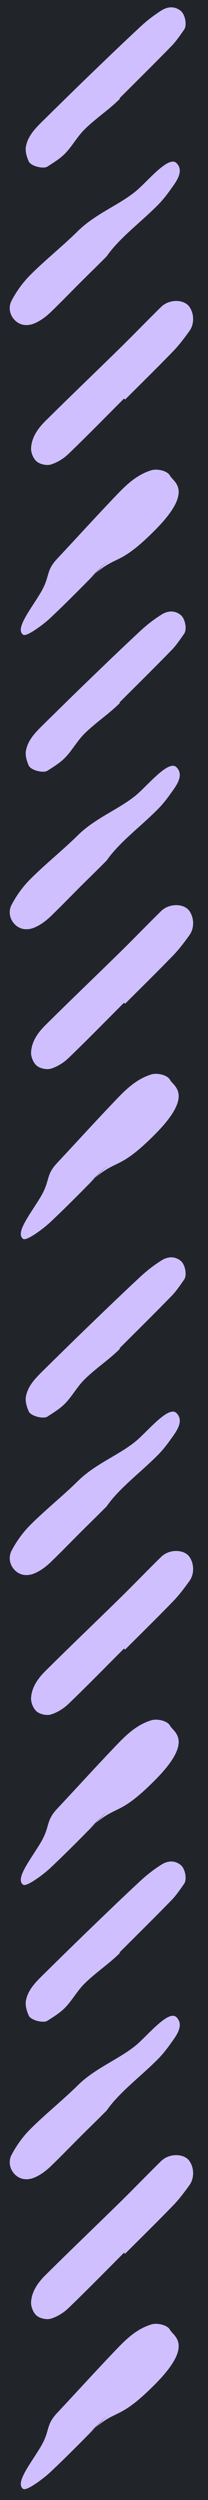 <svg xmlns="http://www.w3.org/2000/svg" width="10" height="120" viewBox="0 0 10 120">
  <g fill="none" fill-rule="evenodd">
    <rect width="10" height="120" fill="#212529"/>
    <path fill="#D0BFFF" d="M-0.736,18.165 C-0.974,18.398 -1.244,18.601 -1.517,18.794 C-1.834,19.02 -2.337,19.402 -2.714,19.025 C-3.092,18.648 -1.829,17.633 -1.373,17.083 C-0.695,16.266 -0.284,15.129 0.555,14.281 C1.254,13.575 1.973,12.676 2.68,11.977 C3.033,11.628 3.454,11.327 3.892,11.097 C4.176,10.948 4.544,10.982 4.819,11.244 C5.094,11.509 5.113,11.86 4.993,12.167 C4.875,12.467 4.662,12.751 4.435,12.987 C3.936,13.502 3.555,13.868 3.048,14.374 C2.751,14.669 2.329,15.105 2.033,15.4 C1.943,15.49 1.854,15.579 1.764,15.669 C0.887,16.272 0.106,17.342 -0.736,18.165 Z M8.64,16.554 C7.868,17.326 7.105,18.106 6.321,18.864 C6.022,19.154 5.684,19.406 5.345,19.65 C5.005,19.895 4.502,19.875 4.178,19.641 C3.825,19.386 3.802,18.687 4.187,18.292 C4.76,17.704 5.556,16.934 6.131,16.348 C7.378,15.077 8.408,13.993 9.663,12.728 C10.02,12.368 10.446,12.062 10.967,12.035 C11.185,12.024 11.477,12.144 11.612,12.307 C11.747,12.469 11.816,12.785 11.755,12.987 C11.663,13.29 11.475,13.594 11.253,13.826 C10.381,14.734 9.48,15.614 8.589,16.504 L8.64,16.554 Z M17.531,14.536 C15.866,16.201 16.876,16.025 14.935,17.965 C12.995,19.905 12.599,18.875 12.295,18.717 C12.055,18.593 11.947,18.097 12.031,17.821 C12.233,17.153 12.687,16.658 13.167,16.197 C14.191,15.213 15.245,14.258 16.282,13.287 C16.892,12.716 17.111,12.974 17.929,12.483 C18.746,11.992 19.648,11.258 19.926,11.654 C20.044,11.822 19.409,12.655 19.137,12.945 C18.222,13.919 17.257,14.847 16.312,15.792 L17.531,14.536 Z M-5.823,16.287 C-6.655,17.119 -7.481,17.958 -8.324,18.779 C-8.561,19.011 -8.843,19.199 -9.116,19.391 C-9.338,19.546 -9.854,19.441 -10.024,19.225 C-10.263,18.921 -10.22,18.589 -10.037,18.3 C-9.814,17.946 -9.554,17.609 -9.269,17.302 C-8.471,16.441 -7.656,15.597 -6.841,14.752 C-6.142,14.028 -5.437,13.311 -4.732,12.595 C-4.375,12.235 -4.005,11.869 -3.488,11.785 C-3.266,11.749 -3.003,11.829 -2.79,11.925 C-2.565,12.027 -2.419,12.629 -2.545,12.822 C-2.727,13.101 -2.902,13.393 -3.132,13.629 C-3.48,13.987 -3.962,14.238 -4.314,14.591 C-4.852,15.13 -5.262,15.77 -5.801,16.308 L-5.823,16.287 Z" transform="matrix(0 1 1 0 -10.541 10.541)"/>
    <path fill="#D0BFFF" d="M-0.736,47.165 C-0.974,47.398 -1.244,47.601 -1.517,47.794 C-1.834,48.02 -2.337,48.402 -2.714,48.025 C-3.092,47.648 -1.829,46.633 -1.373,46.083 C-0.695,45.266 -0.284,44.129 0.555,43.281 C1.254,42.575 1.973,41.676 2.68,40.977 C3.033,40.628 3.454,40.327 3.892,40.097 C4.176,39.948 4.544,39.982 4.819,40.244 C5.094,40.509 5.113,40.86 4.993,41.167 C4.875,41.467 4.662,41.751 4.435,41.987 C3.936,42.502 3.555,42.868 3.048,43.374 C2.751,43.669 2.329,44.105 2.033,44.4 C1.943,44.49 1.854,44.579 1.764,44.669 C0.887,45.272 0.106,46.342 -0.736,47.165 Z M8.64,45.554 C7.868,46.326 7.105,47.106 6.321,47.864 C6.022,48.154 5.684,48.406 5.345,48.65 C5.005,48.895 4.502,48.875 4.178,48.641 C3.825,48.386 3.802,47.687 4.187,47.292 C4.76,46.704 5.556,45.934 6.131,45.348 C7.378,44.077 8.408,42.993 9.663,41.728 C10.02,41.368 10.446,41.062 10.967,41.035 C11.185,41.024 11.477,41.144 11.612,41.307 C11.747,41.469 11.816,41.785 11.755,41.987 C11.663,42.29 11.475,42.594 11.253,42.826 C10.381,43.734 9.48,44.614 8.589,45.504 L8.64,45.554 Z M17.531,43.536 C15.866,45.201 16.876,45.025 14.935,46.965 C12.995,48.905 12.599,47.875 12.295,47.717 C12.055,47.593 11.947,47.097 12.031,46.821 C12.233,46.153 12.687,45.658 13.167,45.197 C14.191,44.213 15.245,43.258 16.282,42.287 C16.892,41.716 17.111,41.974 17.929,41.483 C18.746,40.992 19.648,40.258 19.926,40.654 C20.044,40.822 19.409,41.655 19.137,41.945 C18.222,42.919 17.257,43.847 16.312,44.792 L17.531,43.536 Z M-5.823,45.287 C-6.655,46.119 -7.481,46.958 -8.324,47.779 C-8.561,48.011 -8.843,48.199 -9.116,48.391 C-9.338,48.546 -9.854,48.441 -10.024,48.225 C-10.263,47.921 -10.22,47.589 -10.037,47.3 C-9.814,46.946 -9.554,46.609 -9.269,46.302 C-8.471,45.441 -7.656,44.597 -6.841,43.752 C-6.142,43.028 -5.437,42.311 -4.732,41.595 C-4.375,41.235 -4.005,40.869 -3.488,40.785 C-3.266,40.749 -3.003,40.829 -2.79,40.925 C-2.565,41.027 -2.419,41.629 -2.545,41.822 C-2.727,42.101 -2.902,42.393 -3.132,42.629 C-3.48,42.987 -3.962,43.238 -4.314,43.591 C-4.852,44.13 -5.262,44.77 -5.801,45.308 L-5.823,45.287 Z" transform="matrix(0 1 1 0 -39.541 39.541)"/>
    <path fill="#D0BFFF" d="M-0.736,78.165 C-0.974,78.398 -1.244,78.601 -1.517,78.794 C-1.834,79.02 -2.337,79.402 -2.714,79.025 C-3.092,78.648 -1.829,77.633 -1.373,77.083 C-0.695,76.266 -0.284,75.129 0.555,74.281 C1.254,73.575 1.973,72.676 2.68,71.977 C3.033,71.628 3.454,71.327 3.892,71.097 C4.176,70.948 4.544,70.982 4.819,71.244 C5.094,71.509 5.113,71.86 4.993,72.167 C4.875,72.467 4.662,72.751 4.435,72.987 C3.936,73.502 3.555,73.868 3.048,74.374 C2.751,74.669 2.329,75.105 2.033,75.4 C1.943,75.49 1.854,75.579 1.764,75.669 C0.887,76.272 0.106,77.342 -0.736,78.165 Z M8.64,76.554 C7.868,77.326 7.105,78.106 6.321,78.864 C6.022,79.154 5.684,79.406 5.345,79.65 C5.005,79.895 4.502,79.875 4.178,79.641 C3.825,79.386 3.802,78.687 4.187,78.292 C4.76,77.704 5.556,76.934 6.131,76.348 C7.378,75.077 8.408,73.993 9.663,72.728 C10.02,72.368 10.446,72.062 10.967,72.035 C11.185,72.024 11.477,72.144 11.612,72.307 C11.747,72.469 11.816,72.785 11.755,72.987 C11.663,73.29 11.475,73.594 11.253,73.826 C10.381,74.734 9.48,75.614 8.589,76.504 L8.64,76.554 Z M17.531,74.536 C15.866,76.201 16.876,76.025 14.935,77.965 C12.995,79.905 12.599,78.875 12.295,78.717 C12.055,78.593 11.947,78.097 12.031,77.821 C12.233,77.153 12.687,76.658 13.167,76.197 C14.191,75.213 15.245,74.258 16.282,73.287 C16.892,72.716 17.111,72.974 17.929,72.483 C18.746,71.992 19.648,71.258 19.926,71.654 C20.044,71.822 19.409,72.655 19.137,72.945 C18.222,73.919 17.257,74.847 16.312,75.792 L17.531,74.536 Z M-5.823,76.287 C-6.655,77.119 -7.481,77.958 -8.324,78.779 C-8.561,79.011 -8.843,79.199 -9.116,79.391 C-9.338,79.546 -9.854,79.441 -10.024,79.225 C-10.263,78.921 -10.22,78.589 -10.037,78.3 C-9.814,77.946 -9.554,77.609 -9.269,77.302 C-8.471,76.441 -7.656,75.597 -6.841,74.752 C-6.142,74.028 -5.437,73.311 -4.732,72.595 C-4.375,72.235 -4.005,71.869 -3.488,71.785 C-3.266,71.749 -3.003,71.829 -2.79,71.925 C-2.565,72.027 -2.419,72.629 -2.545,72.822 C-2.727,73.101 -2.902,73.393 -3.132,73.629 C-3.48,73.987 -3.962,74.238 -4.314,74.591 C-4.852,75.13 -5.262,75.77 -5.801,76.308 L-5.823,76.287 Z" transform="matrix(0 1 1 0 -70.541 70.541)"/>
    <path fill="#D0BFFF" d="M-0.736,107.165 C-0.974,107.398 -1.244,107.601 -1.517,107.794 C-1.834,108.02 -2.337,108.402 -2.714,108.025 C-3.092,107.648 -1.829,106.633 -1.373,106.083 C-0.695,105.266 -0.284,104.129 0.555,103.281 C1.254,102.575 1.973,101.676 2.68,100.977 C3.033,100.628 3.454,100.327 3.892,100.097 C4.176,99.948 4.544,99.982 4.819,100.244 C5.094,100.509 5.113,100.86 4.993,101.167 C4.875,101.467 4.662,101.751 4.435,101.987 C3.936,102.502 3.555,102.868 3.048,103.374 C2.751,103.669 2.329,104.105 2.033,104.4 C1.943,104.49 1.854,104.579 1.764,104.669 C0.887,105.272 0.106,106.342 -0.736,107.165 Z M8.64,105.554 C7.868,106.326 7.105,107.106 6.321,107.864 C6.022,108.154 5.684,108.406 5.345,108.65 C5.005,108.895 4.502,108.875 4.178,108.641 C3.825,108.386 3.802,107.687 4.187,107.292 C4.76,106.704 5.556,105.934 6.131,105.348 C7.378,104.077 8.408,102.993 9.663,101.728 C10.02,101.368 10.446,101.062 10.967,101.035 C11.185,101.024 11.477,101.144 11.612,101.307 C11.747,101.469 11.816,101.785 11.755,101.987 C11.663,102.29 11.475,102.594 11.253,102.826 C10.381,103.734 9.48,104.614 8.589,105.504 L8.64,105.554 Z M17.531,103.536 C15.866,105.201 16.876,105.025 14.935,106.965 C12.995,108.905 12.599,107.875 12.295,107.717 C12.055,107.593 11.947,107.097 12.031,106.821 C12.233,106.153 12.687,105.658 13.167,105.197 C14.191,104.213 15.245,103.258 16.282,102.287 C16.892,101.716 17.111,101.974 17.929,101.483 C18.746,100.992 19.648,100.258 19.926,100.654 C20.044,100.822 19.409,101.655 19.137,101.945 C18.222,102.919 17.257,103.847 16.312,104.792 L17.531,103.536 Z M-5.823,105.287 C-6.655,106.119 -7.481,106.958 -8.324,107.779 C-8.561,108.011 -8.843,108.199 -9.116,108.391 C-9.338,108.546 -9.854,108.441 -10.024,108.225 C-10.263,107.921 -10.22,107.589 -10.037,107.3 C-9.814,106.946 -9.554,106.609 -9.269,106.302 C-8.471,105.441 -7.656,104.597 -6.841,103.752 C-6.142,103.028 -5.437,102.311 -4.732,101.595 C-4.375,101.235 -4.005,100.869 -3.488,100.785 C-3.266,100.749 -3.003,100.829 -2.79,100.925 C-2.565,101.027 -2.419,101.629 -2.545,101.822 C-2.727,102.101 -2.902,102.393 -3.132,102.629 C-3.48,102.987 -3.962,103.238 -4.314,103.591 C-4.852,104.13 -5.262,104.77 -5.801,105.308 L-5.823,105.287 Z" transform="matrix(0 1 1 0 -99.541 99.541)"/>
  </g>
</svg>
